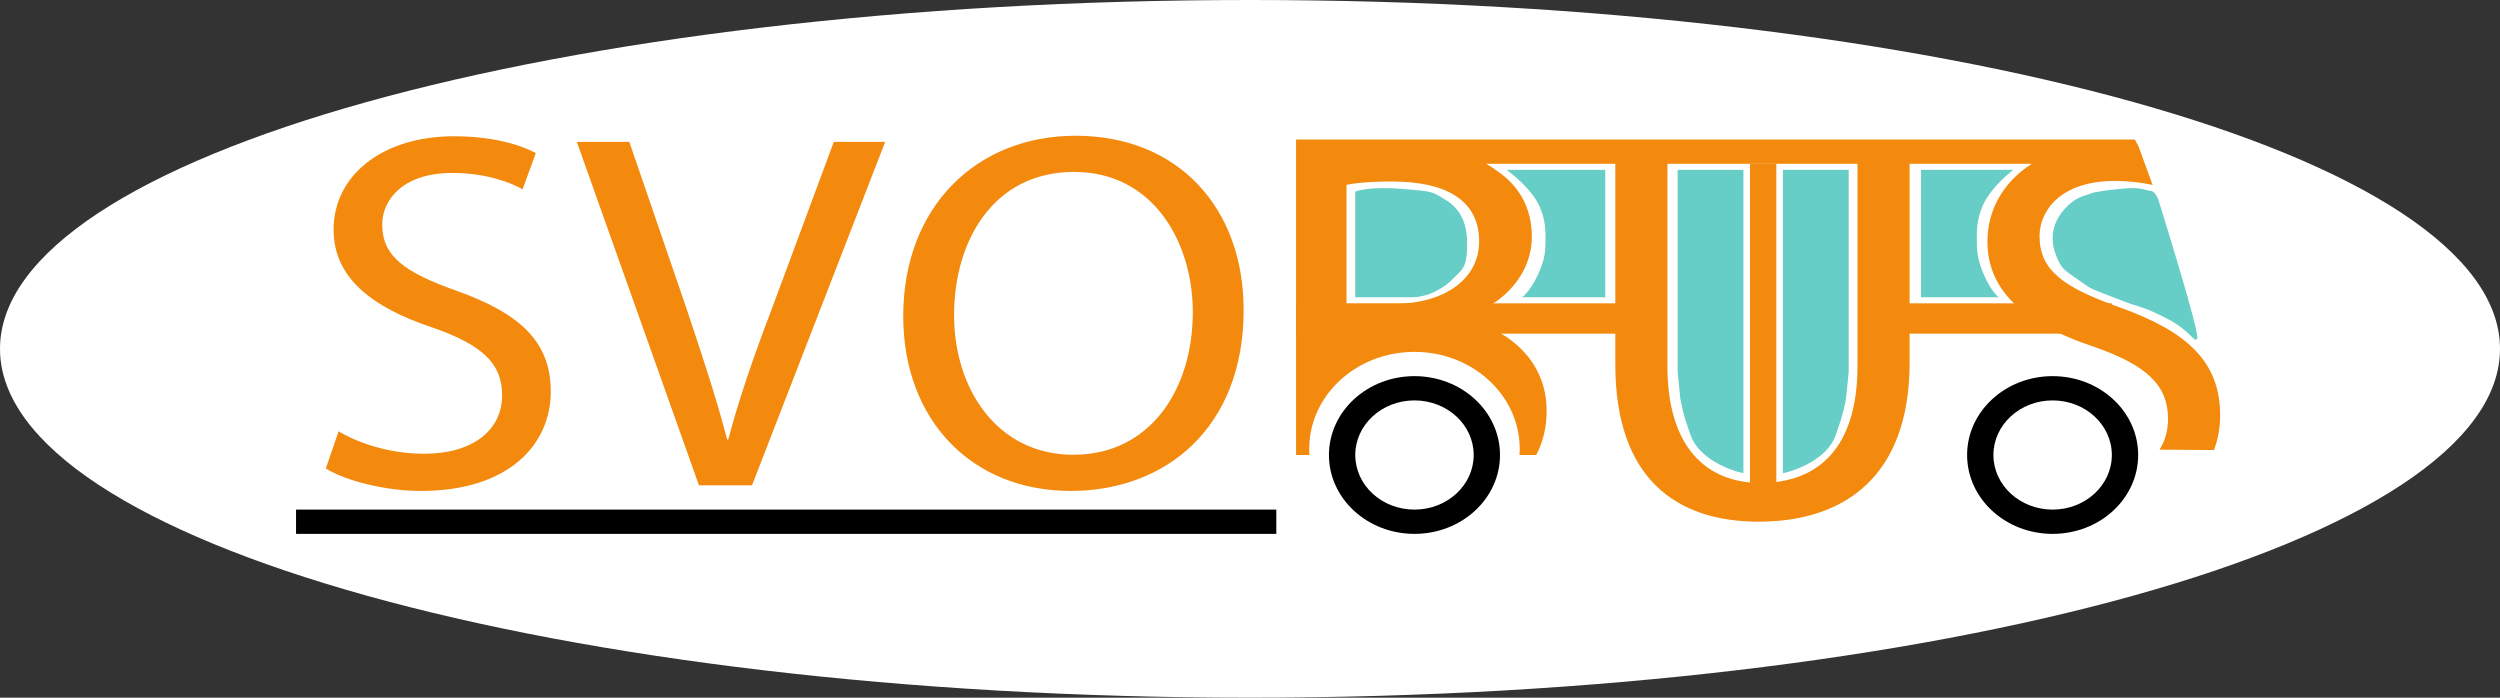 <svg width="215" height="60" viewBox="0 0 215 60" fill="none" xmlns="http://www.w3.org/2000/svg">
<rect x="0" y="0" width="215" height="60" fill="#333333" stroke="none"/>
<g clip-path="url(#clip0_4_151)">
<path d="M107.5 60C166.871 60 215 46.569 215 30C215 13.431 166.871 0 107.5 0C48.129 0 0 13.431 0 30C0 46.569 48.129 60 107.5 60Z" fill="white"/>
<path d="M121.645 45.913C125.707 45.913 129 42.876 129 39.13C129 35.385 125.707 32.348 121.645 32.348C117.583 32.348 114.289 35.385 114.289 39.13C114.289 42.876 117.583 45.913 121.645 45.913Z" fill="black"/>
<path d="M121.645 43.826C124.457 43.826 126.737 41.724 126.737 39.13C126.737 36.537 124.457 34.435 121.645 34.435C118.832 34.435 116.553 36.537 116.553 39.13C116.553 41.724 118.832 43.826 121.645 43.826Z" fill="white"/>
<path d="M176.526 45.913C180.589 45.913 183.882 42.876 183.882 39.13C183.882 35.385 180.589 32.348 176.526 32.348C172.464 32.348 169.171 35.385 169.171 39.13C169.171 42.876 172.464 45.913 176.526 45.913Z" fill="black"/>
<path d="M176.526 43.826C179.339 43.826 181.618 41.724 181.618 39.13C181.618 36.537 179.339 34.435 176.526 34.435C173.714 34.435 171.434 36.537 171.434 39.13C171.434 41.724 173.714 43.826 176.526 43.826Z" fill="white"/>
<path fill-rule="evenodd" clip-rule="evenodd" d="M143.126 26.087L142.862 28.696H111.461V26.087H143.126ZM159.836 28.696V26.087H181.618V28.696H159.836Z" fill="#F38A0E"/>
<path d="M184.901 16.401C185.408 16.401 185.662 17.31 185.662 17.31C185.662 17.31 189.215 28.661 188.961 29.115C188.707 29.569 188.453 28.434 186.169 27.299C183.886 26.163 184.393 26.618 182.109 25.709C179.825 24.801 180.079 25.029 178.81 24.12C177.541 23.212 177.288 23.212 176.78 21.85C176.272 20.488 176.526 19.126 177.541 17.991C178.556 16.855 179.221 16.899 179.825 16.628C180.165 16.477 182.338 16.192 183.378 16.174C184.19 16.161 184.678 16.401 184.901 16.401Z" fill="#66CDC7"/>
<path d="M165.211 25.565V14.609H173.132C173.132 14.609 171.881 15.561 171.047 16.752C170.213 17.943 170.005 19.134 170.005 20.325C170.005 21.516 170.005 22.231 170.63 23.66C171.255 25.089 171.881 25.565 171.881 25.565H165.211Z" fill="#66CDC7"/>
<path d="M138.053 25.565V14.609H129.566C129.566 14.609 130.906 15.561 131.799 16.752C132.692 17.943 132.916 19.134 132.916 20.325C132.916 21.516 132.916 22.231 132.246 23.66C131.576 25.089 130.906 25.565 130.906 25.565H138.053Z" fill="#66CDC7"/>
<path d="M116.553 25.565V16.472C116.553 16.472 117.726 16.006 120.541 16.239C123.356 16.472 123.121 16.472 124.294 17.172C125.467 17.871 126.171 19.037 126.171 20.902C126.171 22.767 125.936 23.001 125.232 23.7C124.529 24.399 124.294 24.633 123.356 25.099C122.418 25.565 121.479 25.565 121.479 25.565H116.553Z" fill="#66CDC7"/>
<path d="M152.763 14.087H150.5V42.261H152.763V14.087Z" fill="#F38A0E"/>
<path d="M149.934 14.609H144.276V29.764V32L144.503 34.236C144.578 34.65 144.684 35.478 145.408 37.466C146.132 39.453 148.727 40.447 149.934 40.696V14.609Z" fill="#66CDC7"/>
<path d="M153.329 14.609H158.987V29.764V32L158.761 34.236C158.685 34.65 158.579 35.478 157.855 37.466C157.131 39.453 154.536 40.447 153.329 40.696V14.609Z" fill="#66CDC7"/>
<path d="M28.022 40.293C29.733 41.345 33.108 42.221 36.197 42.221C43.754 42.221 47.366 38.233 47.366 33.675C47.366 29.336 44.657 26.926 39.239 24.998C34.819 23.42 32.87 22.061 32.87 19.3C32.87 17.284 34.533 14.874 38.906 14.874C41.805 14.874 43.944 15.706 44.942 16.276L46.082 13.165C44.704 12.419 42.28 11.718 39.048 11.718C32.823 11.718 28.688 15.137 28.688 19.738C28.688 23.858 31.92 26.4 37.148 28.153C41.472 29.643 43.183 31.265 43.183 33.982C43.183 36.962 40.712 39.022 36.482 39.022C33.63 39.022 30.969 38.189 29.116 37.094L28.022 40.293ZM64.673 41.739L76.127 12.2H71.707L66.289 26.794C64.816 30.651 63.532 34.376 62.63 37.795H62.535C61.632 34.333 60.443 30.739 59.113 26.751L54.122 12.2H49.607L60.111 41.739H64.673ZM92.505 11.674C83.951 11.674 77.677 17.81 77.677 27.189C77.677 36.129 83.57 42.221 92.078 42.221C100.252 42.221 106.953 36.787 106.953 26.663C106.953 17.854 101.298 11.674 92.505 11.674ZM92.363 14.786C99.254 14.786 102.581 20.922 102.581 26.838C102.581 33.544 98.874 39.11 92.315 39.11C85.757 39.11 82.05 33.456 82.05 27.101C82.05 20.659 85.472 14.786 92.363 14.786Z" fill="#F38A0E"/>
<path fill-rule="evenodd" clip-rule="evenodd" d="M111.461 12V13.149V39.13H112.61C112.598 38.958 112.592 38.784 112.592 38.609C112.592 33.998 116.645 30.261 121.645 30.261C126.645 30.261 130.697 33.998 130.697 38.609C130.697 38.784 130.692 38.958 130.68 39.13H132.117C132.686 38.034 133.011 36.768 133.011 35.332C133.011 30.637 129.192 28.148 125.933 27.444V27.303C129.498 26.129 131.738 23.452 131.738 20.353C131.738 17.864 130.618 15.986 128.836 14.765C128.513 14.518 128.171 14.292 127.808 14.087H138.918V31.341C138.918 41.202 144.213 44.864 151.241 44.864C158.675 44.864 164.225 40.92 164.225 31.2V14.087H174.733C172.32 15.632 170.92 18.003 170.92 20.776C170.92 25.19 174.383 27.913 179.984 29.791C184.618 31.388 186.451 33.125 186.451 36.036C186.451 37.02 186.2 37.909 185.72 38.67L190.403 38.704C190.757 37.757 190.932 36.746 190.932 35.708C190.932 31.059 188.029 28.477 182.224 26.41C177.489 24.72 175.401 23.264 175.401 20.306C175.401 18.146 177.183 15.563 181.868 15.563C183.088 15.563 184.182 15.701 185.126 15.905L183.888 12.522H183.882L183.599 12H111.461ZM159.744 14.087H143.399V31.482C143.399 38.525 146.81 41.53 151.393 41.53C156.435 41.53 159.744 38.431 159.744 31.482V14.087ZM119.721 15.61C117.684 15.61 116.513 15.751 115.8 15.892V26.129H119.823C124.457 26.129 127.206 23.828 127.206 20.776C127.206 17.113 124.202 15.61 119.721 15.61Z" fill="#F38A0E"/>
<path d="M109.763 43.826H25.46V45.913H109.763V43.826Z" fill="black"/>
</g>
<defs>
<clipPath id="clip0_4_151">
<rect width="215" height="60" fill="white"/>
</clipPath>
</defs>
</svg>
